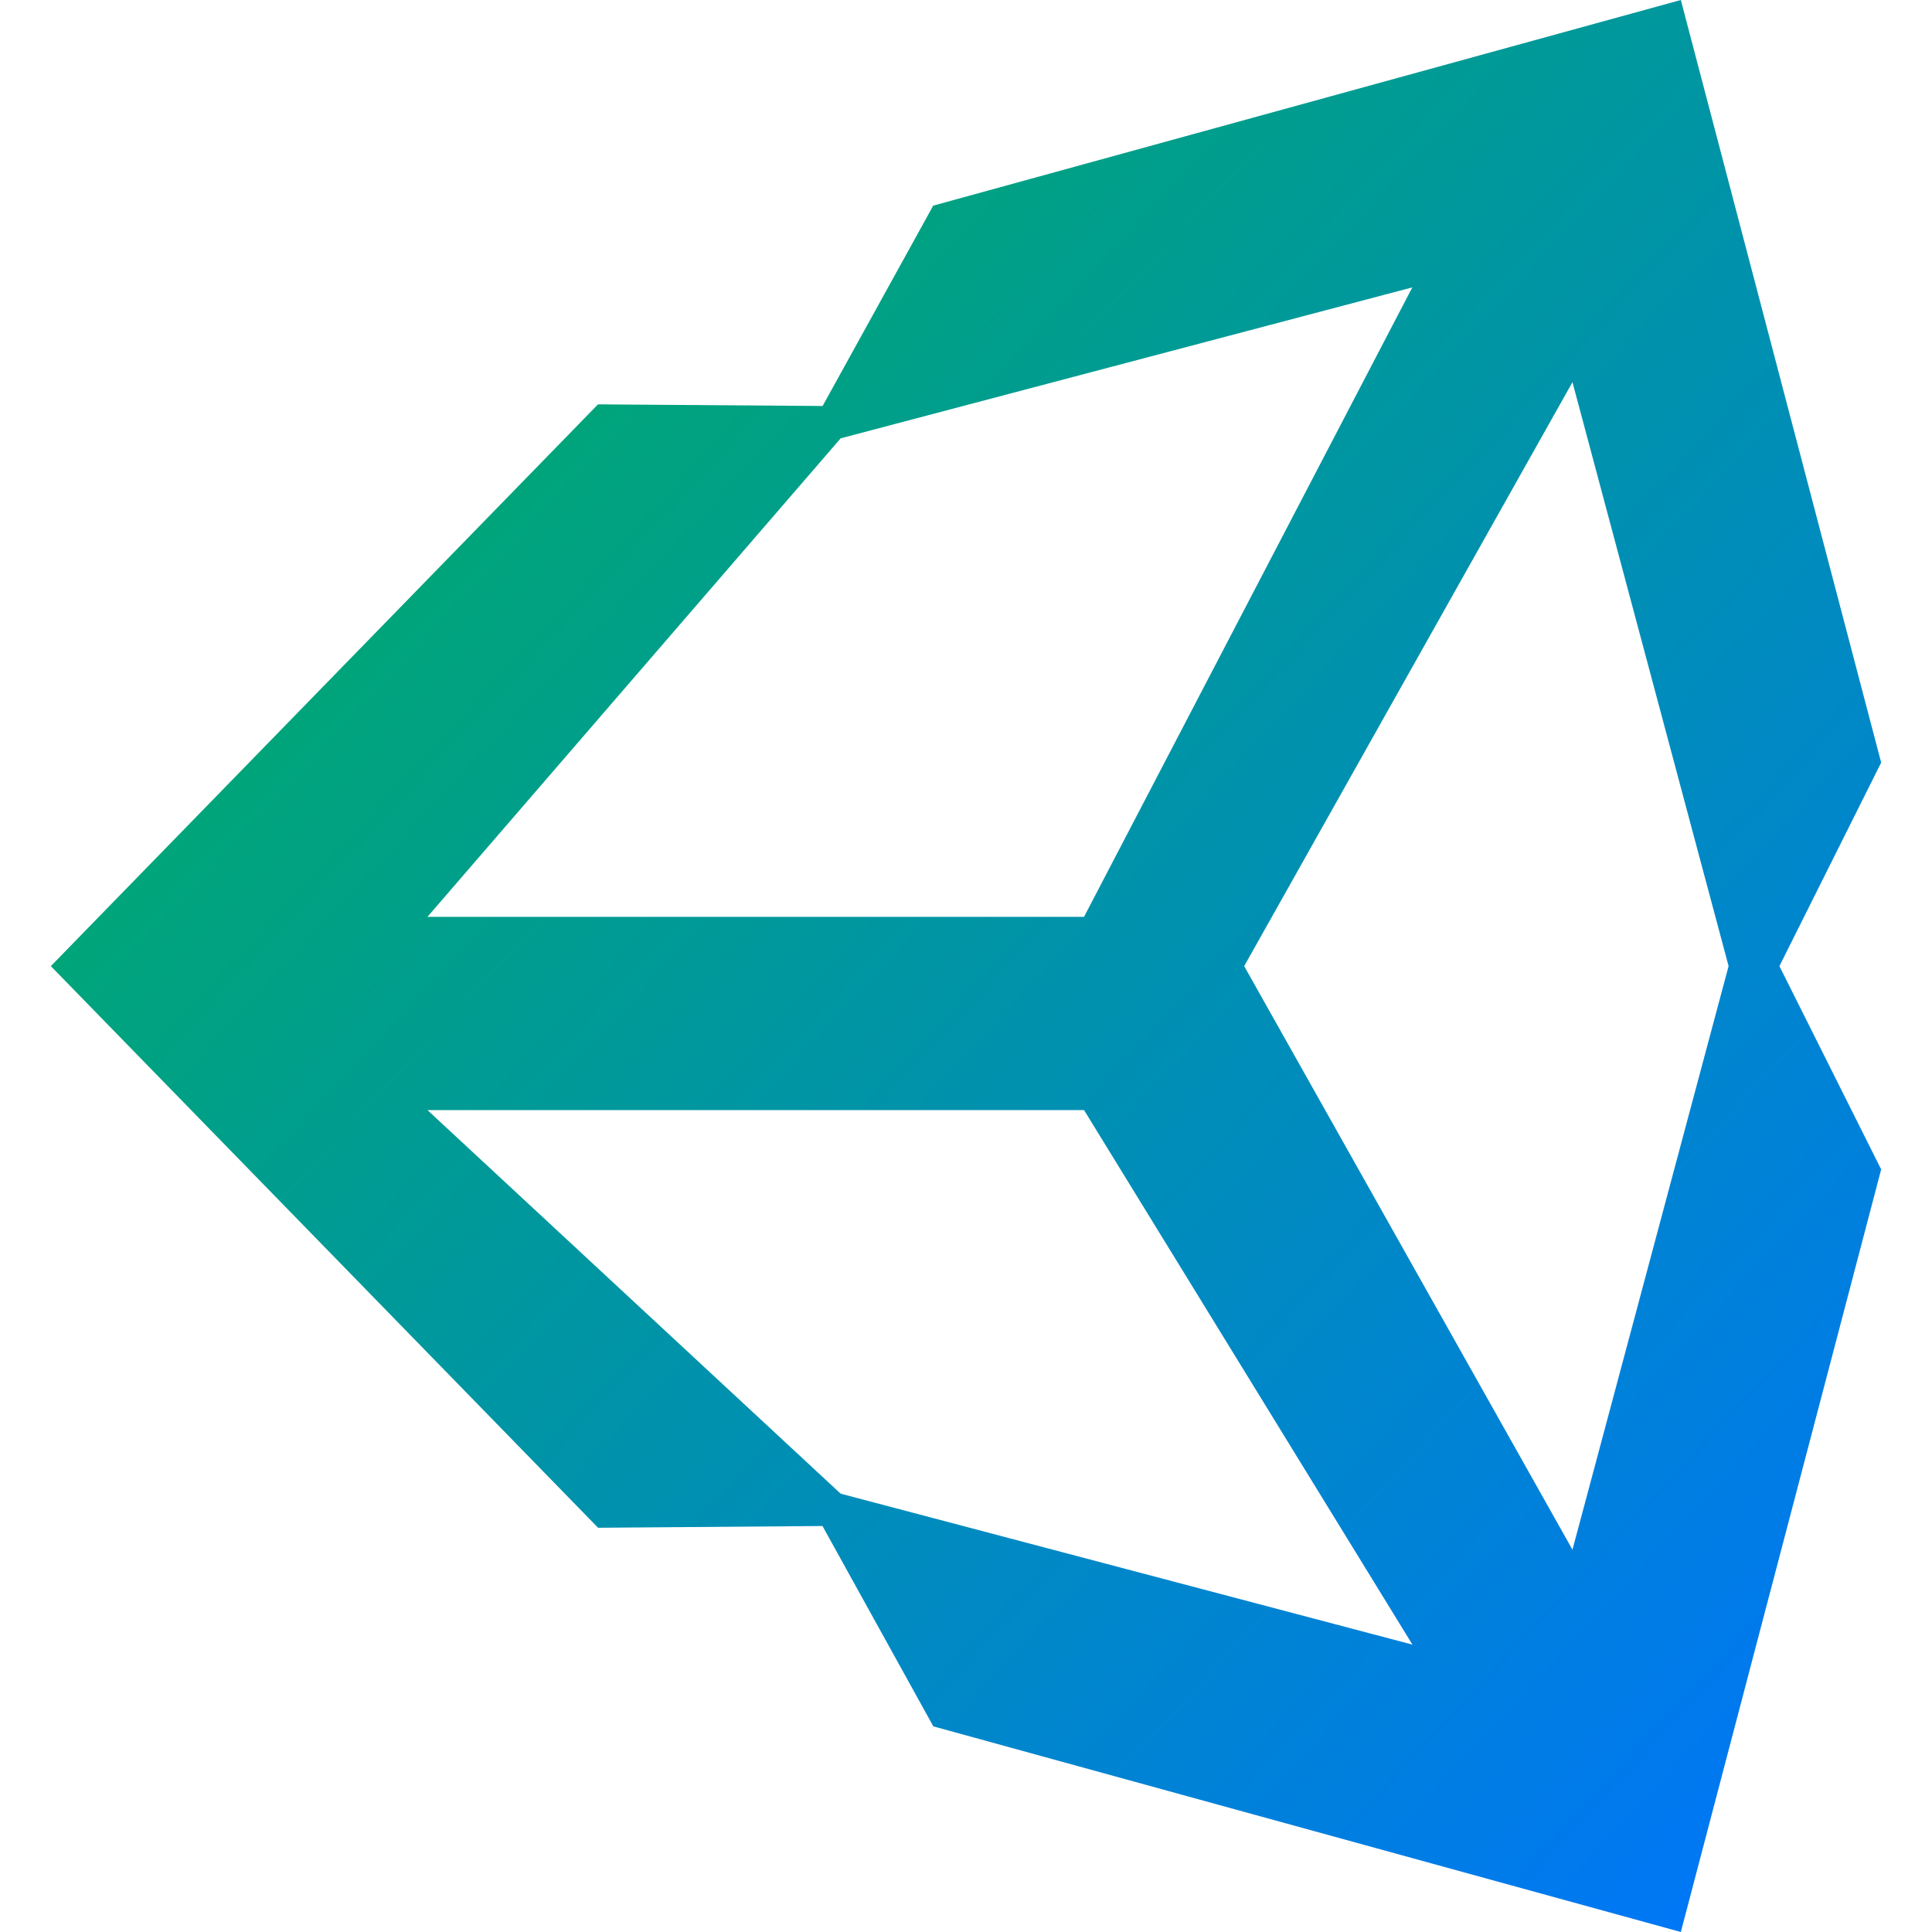 <svg xmlns="http://www.w3.org/2000/svg" xmlns:xlink="http://www.w3.org/1999/xlink" width="64" height="64" viewBox="0 0 64 64" version="1.1"><defs><linearGradient id="linear0" x1="0%" x2="100%" y1="0%" y2="100%"><stop offset="0%" style="stop-color:#00b54e; stop-opacity:1"/><stop offset="100%" style="stop-color:#0073ff; stop-opacity:1"/></linearGradient></defs><g id="surface1"><path style=" stroke:none;fill-rule:nonzero;fill:url(#linear0);" d="M 41.215 32.004 L 52.09 12.66 L 57.262 32.004 L 52.09 51.336 Z M 35.91 36.773 L 46.789 54.48 L 27.848 49.48 L 14.16 36.773 Z M 46.785 9.52 L 35.91 30.371 L 14.16 30.371 L 27.848 14.52 Z M 62.316 25.262 L 55.68 0 L 30.914 6.812 L 27.25 13.449 L 19.809 13.395 L 1.684 32.004 L 19.812 50.609 L 27.246 50.551 L 30.918 57.188 L 55.68 64 L 62.316 38.738 L 58.945 32.004 "/></g></svg>
